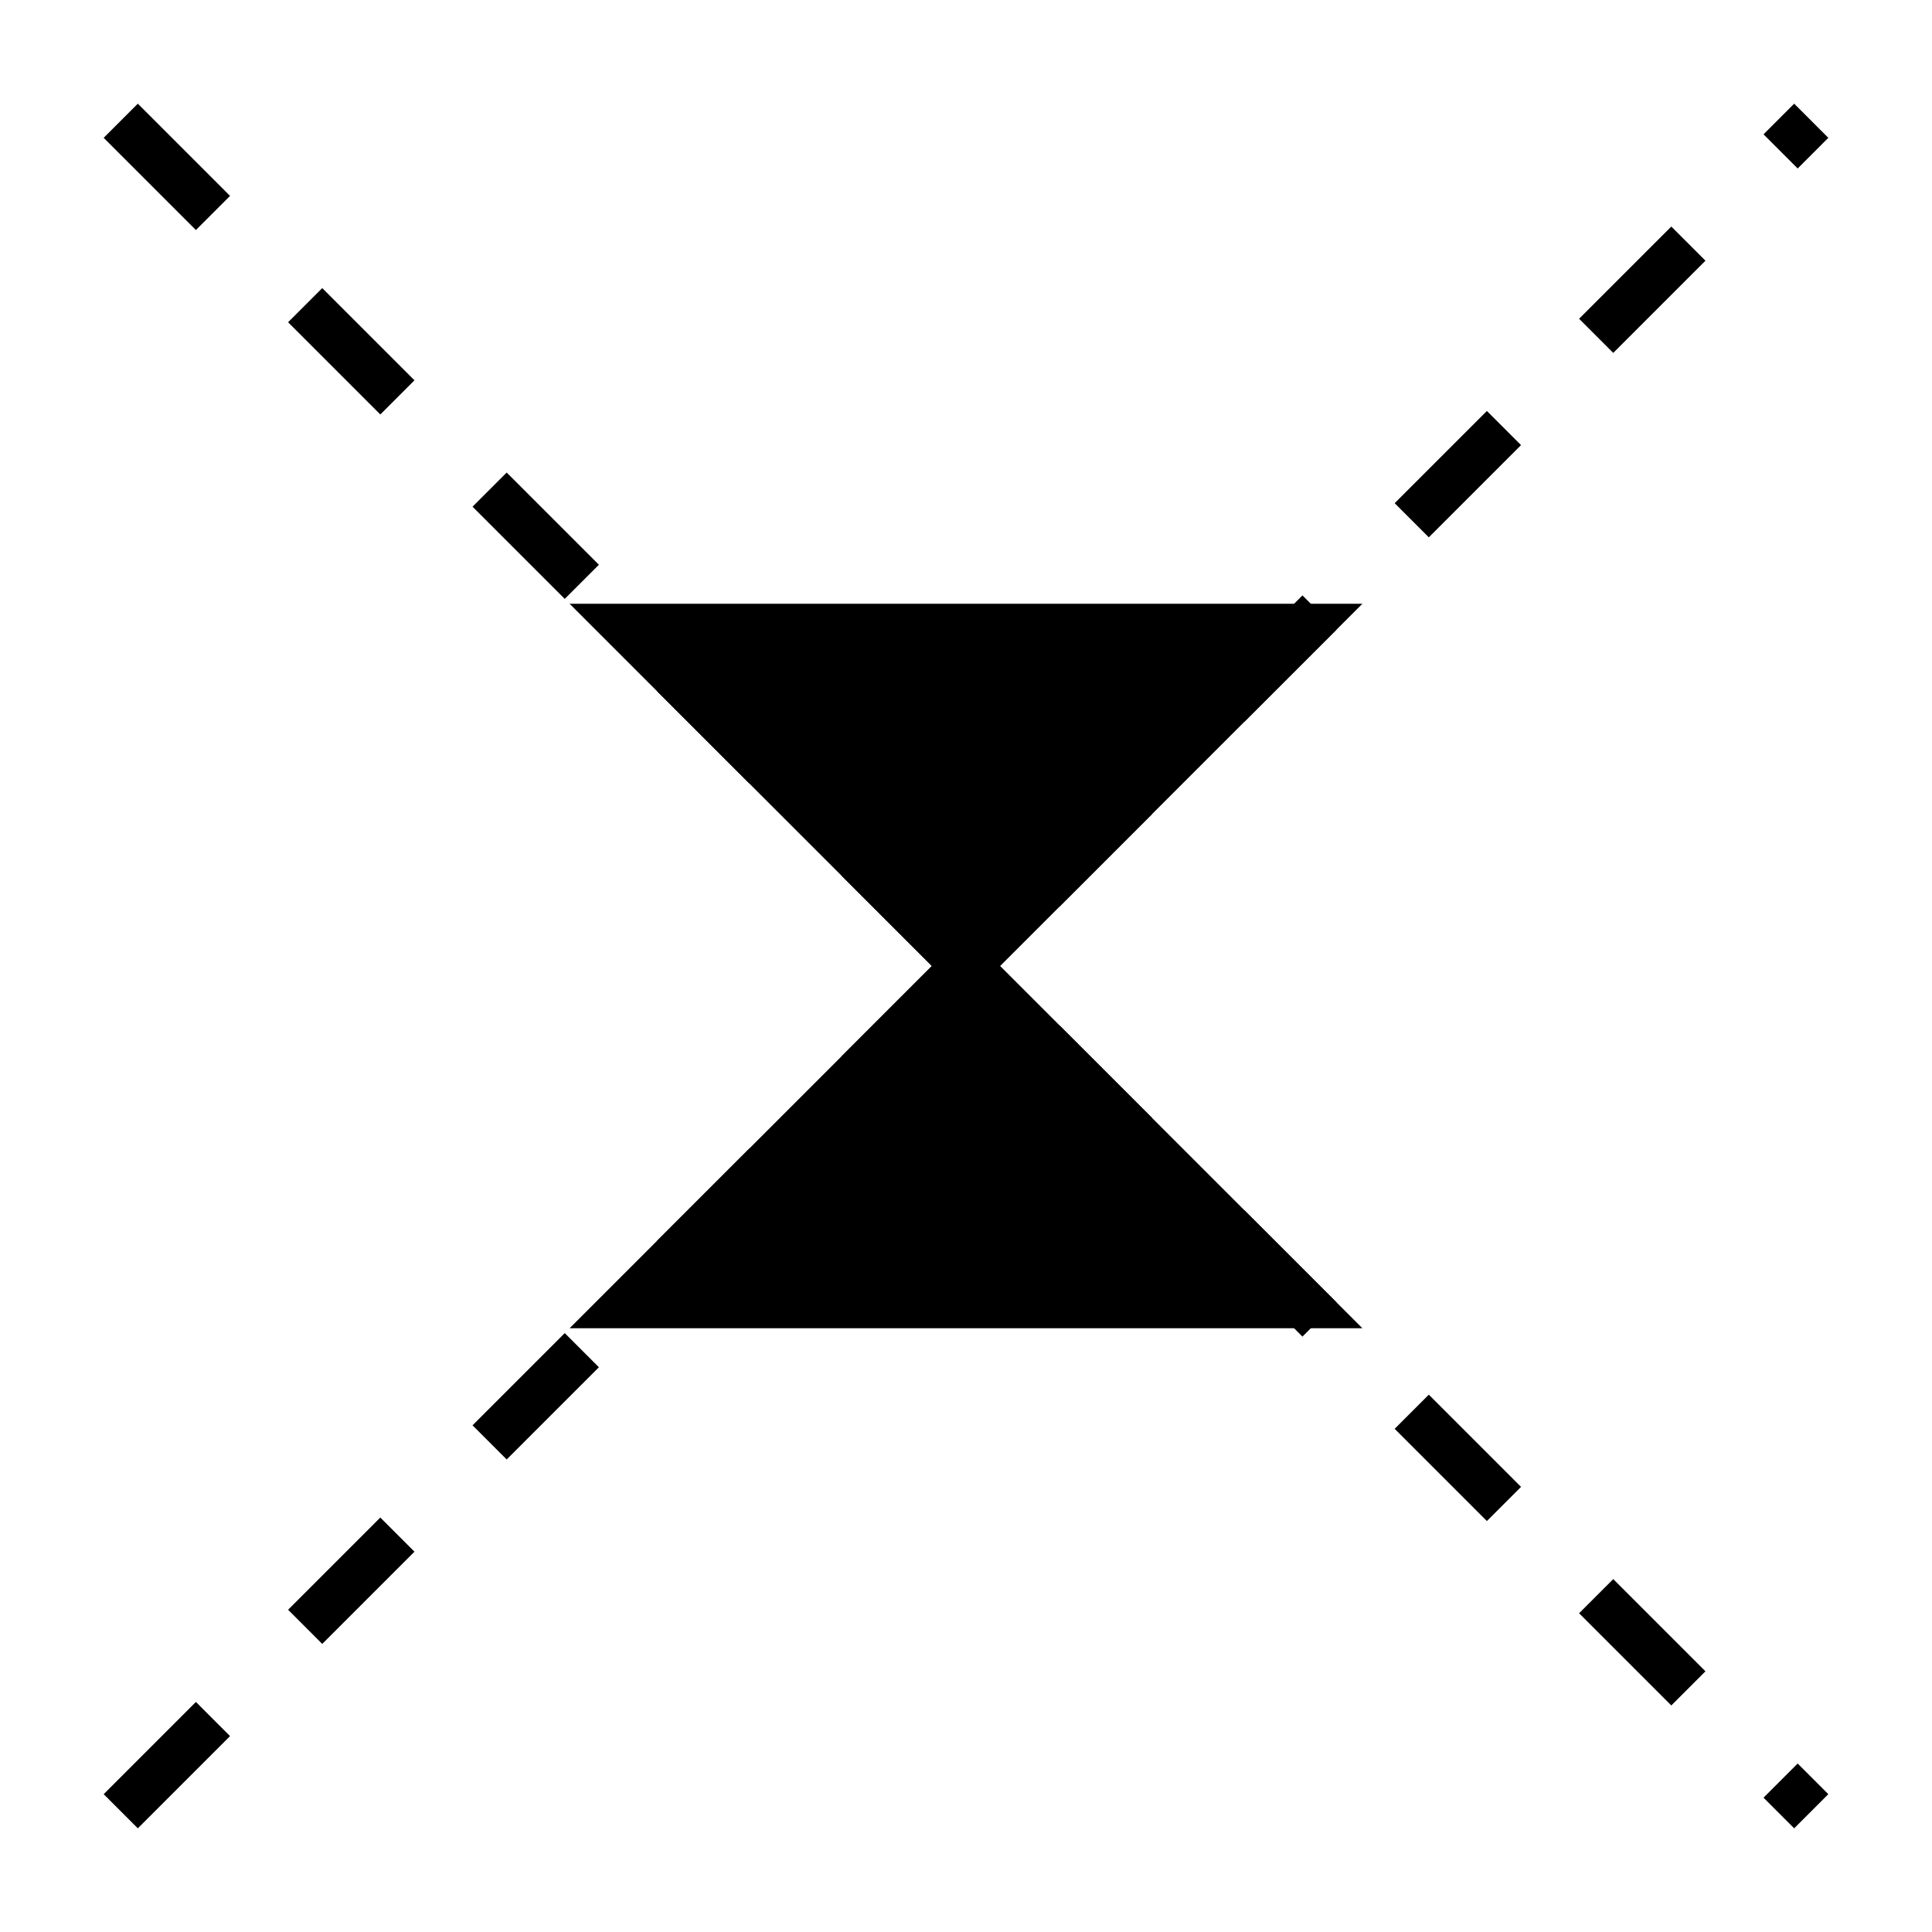 <?xml version="1.0"?>
<!-- SVG content generated using Symbology Configuration Management System (SCMS) -->
<!-- Systematic Software Engineering Ltd. - www.systematic.co.uk - do not remove  -->
<svg xmlns="http://www.w3.org/2000/svg" xmlns:xlink="http://www.w3.org/1999/xlink" id="G*GPGPUS--****X" width="400px"
     height="400px" viewBox="0 0 400 400" preserveAspectRatio="xMidYMid meet" zoomAndPan="magnify" version="1.1"
     contentScriptType="application/ecmascript" contentStyleType="text/css">
    <g>
        <svg viewBox="0 0 400 400" id="_0.G-GPGPUS------X" width="400px" height="400px"
             preserveAspectRatio="xMidYMid meet" zoomAndPan="magnify" version="1.1"
             contentScriptType="application/ecmascript" contentStyleType="text/css">
            <line x1="25" y1="375" x2="375" y2="25"
                  style="fill:none;stroke:rgb(0,0,0);stroke-width:10;stroke-dasharray:27"/>
            <line x1="25" y1="25" x2="375" y2="375"
                  style="fill:none;stroke:rgb(0,0,0);stroke-width:10;stroke-dasharray:27"/>
            <polygon points="200,200 130,130 270,130" style="fill:rgb(0,0,0);stroke:rgb(0,0,0);stroke-width:10"/>
            <polygon points="200,200 270,270 130,270" style="fill:rgb(0,0,0);stroke:rgb(0,0,0);stroke-width:10"/>
        </svg>

    </g>
</svg>
